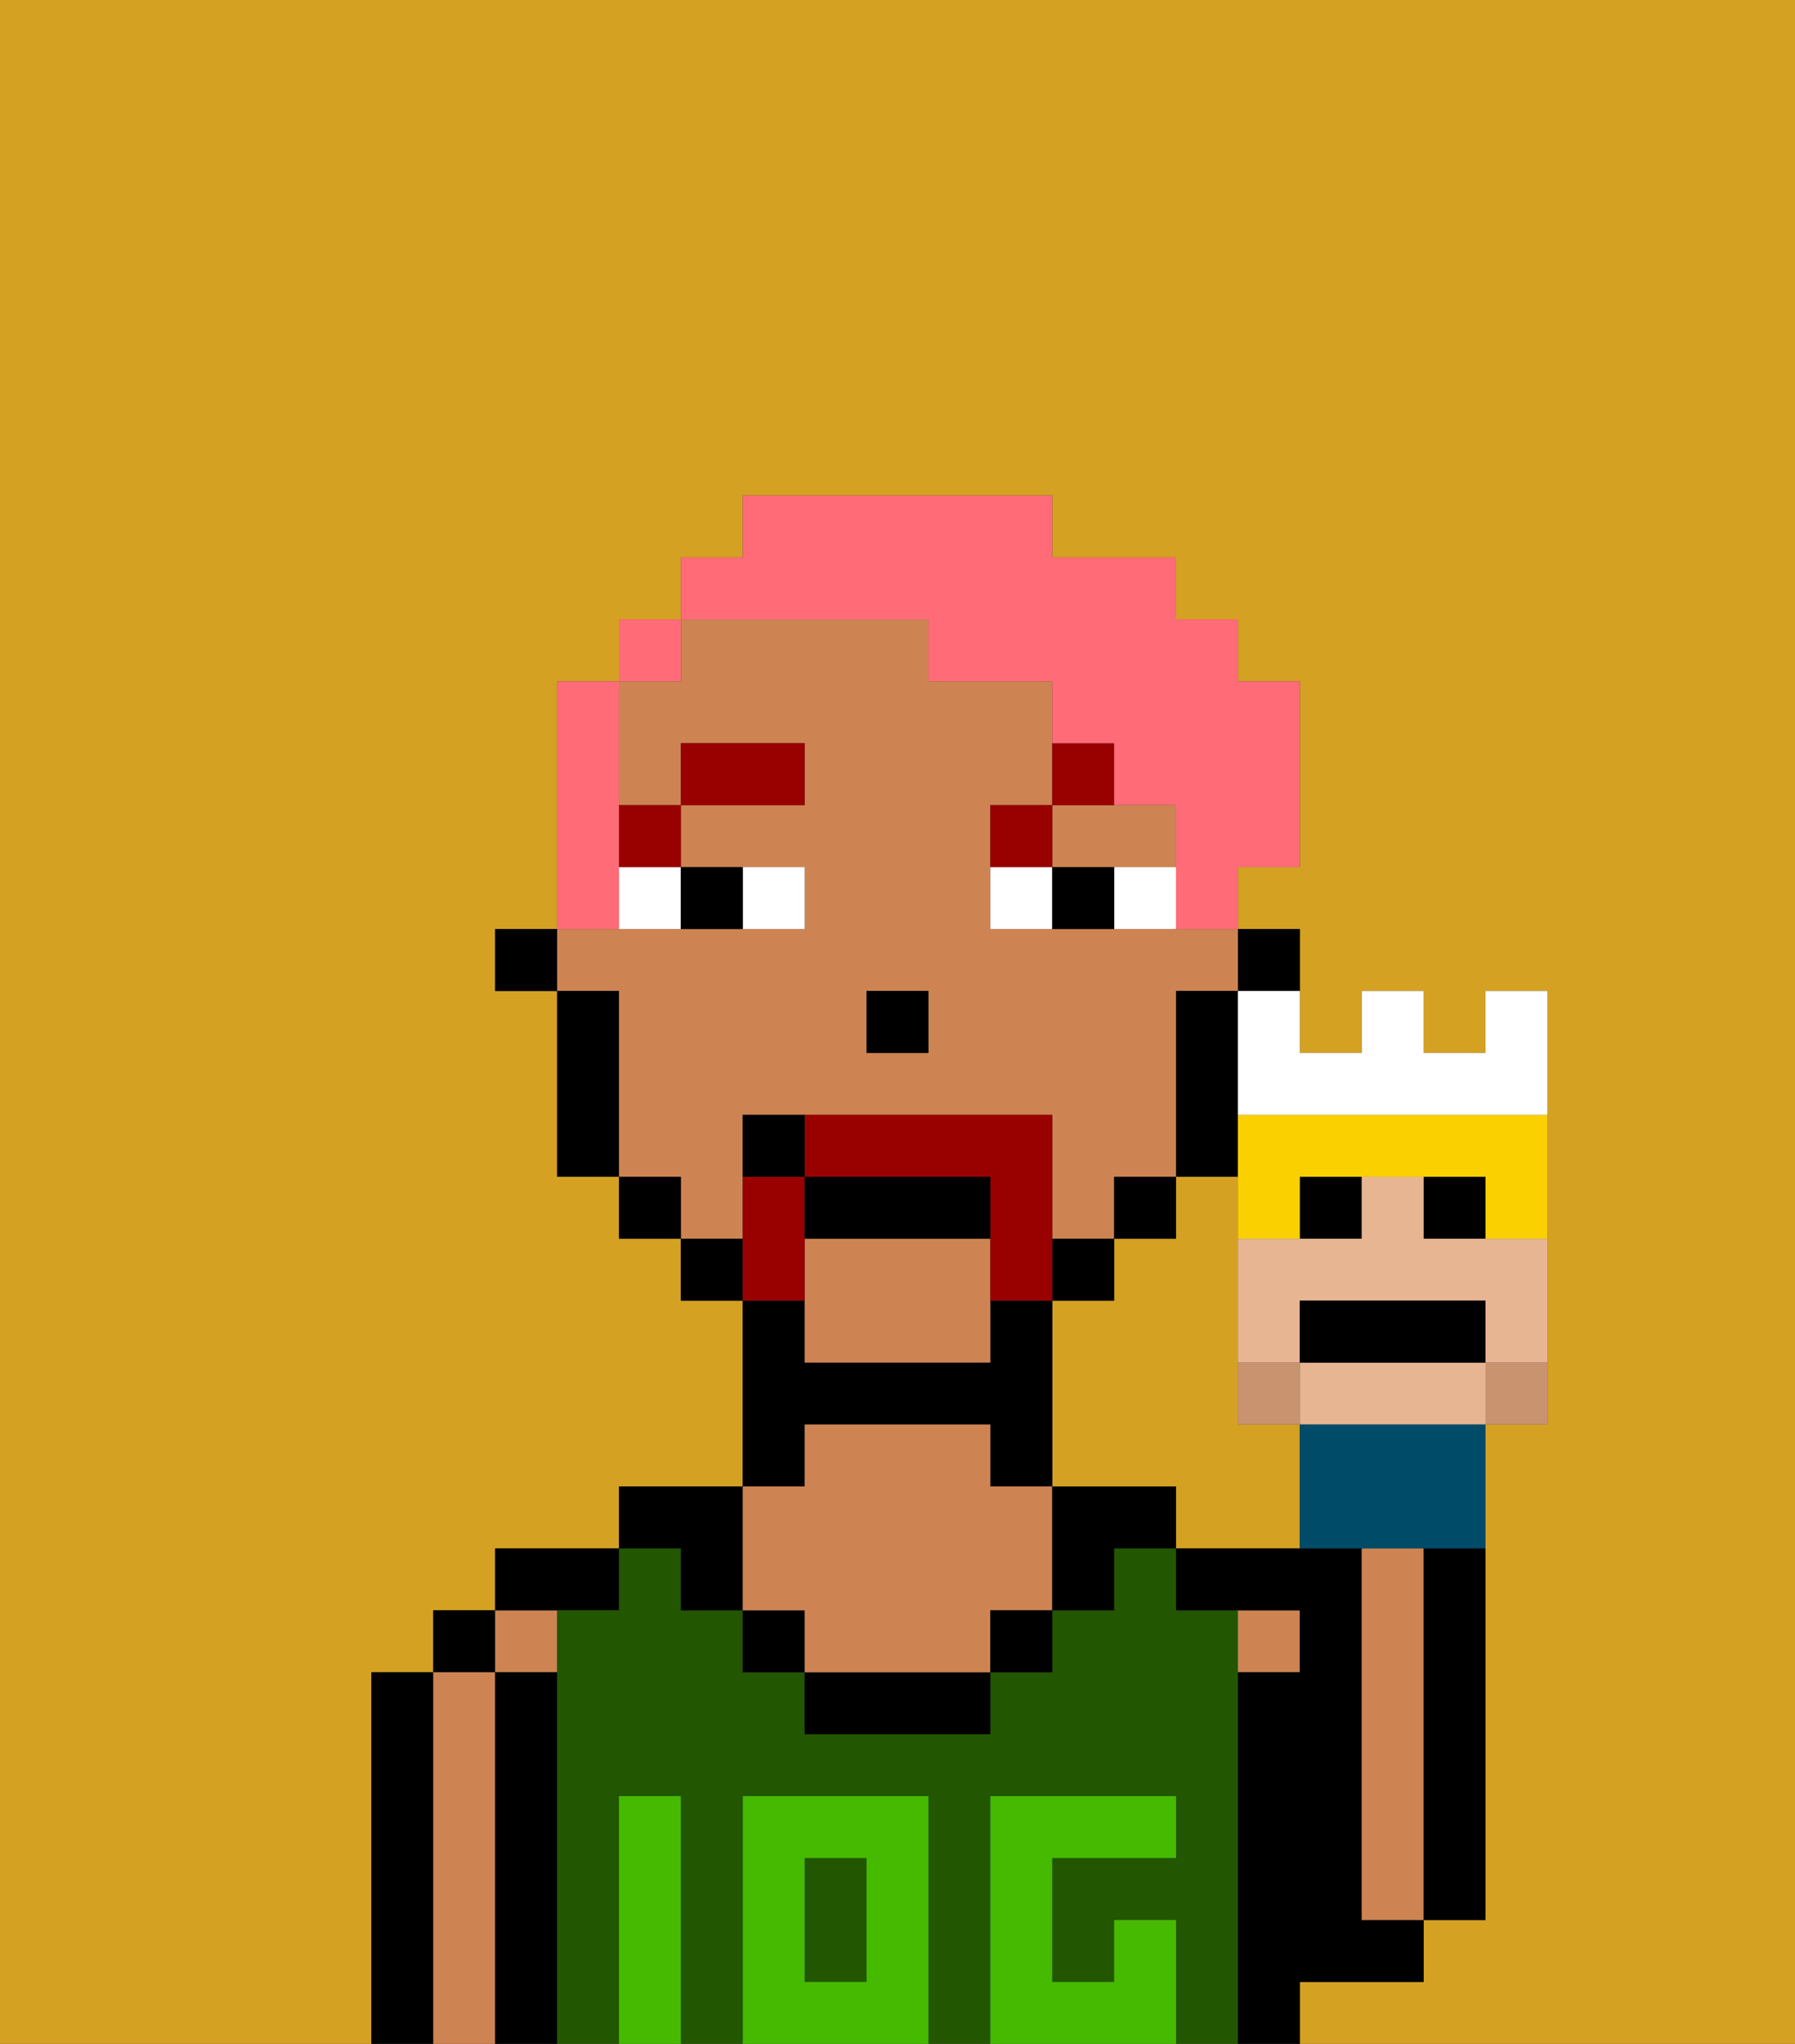 <svg xmlns="http://www.w3.org/2000/svg" viewBox="0 0 29 33"><rect x="0" y="0" width="29" height="33" fill="#333333" stroke="none"/><defs><style>polygon,rect,path{shape-rendering:crispedges;}.ba175-1{fill:#d4a122;}.ba175-2{fill:#000000;}.ba175-3{fill:#ce8452;}.ba175-4{fill:#225600;}.ba175-5{fill:#45ba00;}.ba175-6{fill:#ffffff;}.ba175-7{fill:#990000;}.ba175-8{fill:#990000;}.ba175-9{fill:#ff6c77;}.ba175-10{fill:#c9936f;}.ba175-11{fill:#e8b592;}.ba175-12{fill:#004b68;}.ba175-13{fill:#fad000;}</style></defs><path class="ba175-1" d="M0,33H6V27H7V26H8V25h2V24h2V21H11V20H10V19H9V16H8V15H9V11h1V10h1V9h1V8h5V9h2v1h1v1h1v3H20v1h1v2h1V16h1v1h1V16h1v7H24v8H23v1H21v1h8V0H0Z"/><path class="ba175-1" d="M20,23V19H19v1H18v1H17v3h2v1h2V23Z"/><path class="ba175-2" d="M7,27H6v6H7V27Z"/><rect class="ba175-2" x="7" y="26" width="1" height="1"/><path class="ba175-3" d="M8,27H7v6H8V27Z"/><rect class="ba175-3" x="8" y="26" width="1" height="1"/><path class="ba175-2" d="M9,27H8v6H9V27Z"/><path class="ba175-2" d="M10,26V25H8v1h2Z"/><rect class="ba175-4" x="13" y="30" width="1" height="2"/><path class="ba175-4" d="M20,27V26H19V25H18v1H17v1H16v1H13V27H12V26H11V25H10v1H9v7h1V29h1v4h1V29h3v4h1V29h3v1H17v2h1V31h1v2h1V27Z"/><path class="ba175-2" d="M11,26h1V24H10v1h1Z"/><path class="ba175-2" d="M13,23h3v1h1V21H16v1H13V21H12v3h1Z"/><rect class="ba175-2" x="12" y="26" width="1" height="1"/><path class="ba175-2" d="M13,27v1h3V27H13Z"/><path class="ba175-3" d="M13,26v1h3V26h1V24H16V23H13v1H12v2Z"/><rect class="ba175-2" x="16" y="26" width="1" height="1"/><path class="ba175-2" d="M18,24H17v2h1V25h1V24Z"/><path class="ba175-3" d="M21,27V26H20v1Z"/><path class="ba175-2" d="M22,32h1V31H22V25H19v1h2v1H20v6h1V32Z"/><path class="ba175-3" d="M23,26V25H22v6h1V26Z"/><path class="ba175-2" d="M23,26v5h1V25H23Z"/><path class="ba175-5" d="M12,29v4h3V29Zm2,3H13V30h1Z"/><path class="ba175-5" d="M11,29H10v4h1V29Z"/><path class="ba175-5" d="M18,31v1H17V30h2V29H16v4h3V31Z"/><path class="ba175-2" d="M21,16V15H20v1Z"/><path class="ba175-3" d="M18,14h1V13H17v1Z"/><path class="ba175-3" d="M13,20v2h3V20Z"/><path class="ba175-3" d="M12,19V18h5v2h1V19h1V16h1V15H16V13h1V11H15V10H11v1H10v2h1V12h2v1H11v1h2v1H9v1h1v3h1v1h1Zm2-3h1v1H14Z"/><path class="ba175-2" d="M20,18V16H19v3h1Z"/><rect class="ba175-2" x="18" y="19" width="1" height="1"/><rect class="ba175-2" x="17" y="20" width="1" height="1"/><rect class="ba175-2" x="11" y="20" width="1" height="1"/><rect class="ba175-2" x="10" y="19" width="1" height="1"/><path class="ba175-2" d="M10,16H9v3h1V16Z"/><rect class="ba175-2" x="8" y="15" width="1" height="1"/><rect class="ba175-2" x="14" y="16" width="1" height="1"/><path class="ba175-6" d="M13,15V14H12v1Z"/><path class="ba175-6" d="M10,15h1V14H10Z"/><path class="ba175-6" d="M18,14v1h1V14Z"/><path class="ba175-6" d="M16,14v1h1V14Z"/><path class="ba175-2" d="M12,15V14H11v1Z"/><path class="ba175-2" d="M17,14v1h1V14Z"/><rect class="ba175-7" x="10" y="13" width="1" height="1"/><rect class="ba175-7" x="11" y="12" width="2" height="1"/><path class="ba175-7" d="M17,13H16v1h1Z"/><path class="ba175-7" d="M18,12H17v1h1Z"/><path class="ba175-8" d="M13,20V19H12v2h1Z"/><path class="ba175-8" d="M17,19V18H13v1h3v2h1V19Z"/><path class="ba175-2" d="M16,19H13v1h3Z"/><path class="ba175-2" d="M12,18v1h1V18Z"/><path class="ba175-9" d="M10,14V11H9v4h1Z"/><rect class="ba175-9" x="10" y="10" width="1" height="1"/><path class="ba175-9" d="M15,10v1h2v1h1v1h1v2h1V14h1V11H20V10H19V9H17V8H12V9H11v1h4Z"/><path class="ba175-10" d="M21,23V22H20v1Z"/><path class="ba175-10" d="M24,22.111V23h1V22H24Z"/><rect class="ba175-2" x="21" y="19" width="1" height="1"/><rect class="ba175-2" x="23" y="19" width="1" height="1"/><path class="ba175-11" d="M24,22H21v1h3V22Z"/><path class="ba175-11" d="M23,20V19H22v1H20v2h1V21h3v1h1V20H23Z"/><path class="ba175-12" d="M21,23v2h3V23H21Z"/><path class="ba175-13" d="M20,18v2h1V19h3v1h1V18H20Z"/><path class="ba175-2" d="M24,22V21H21v1h3Z"/><path class="ba175-6" d="M20,17v1h5V16H24v1H23V16H22v1H21V16H20Z"/></svg>